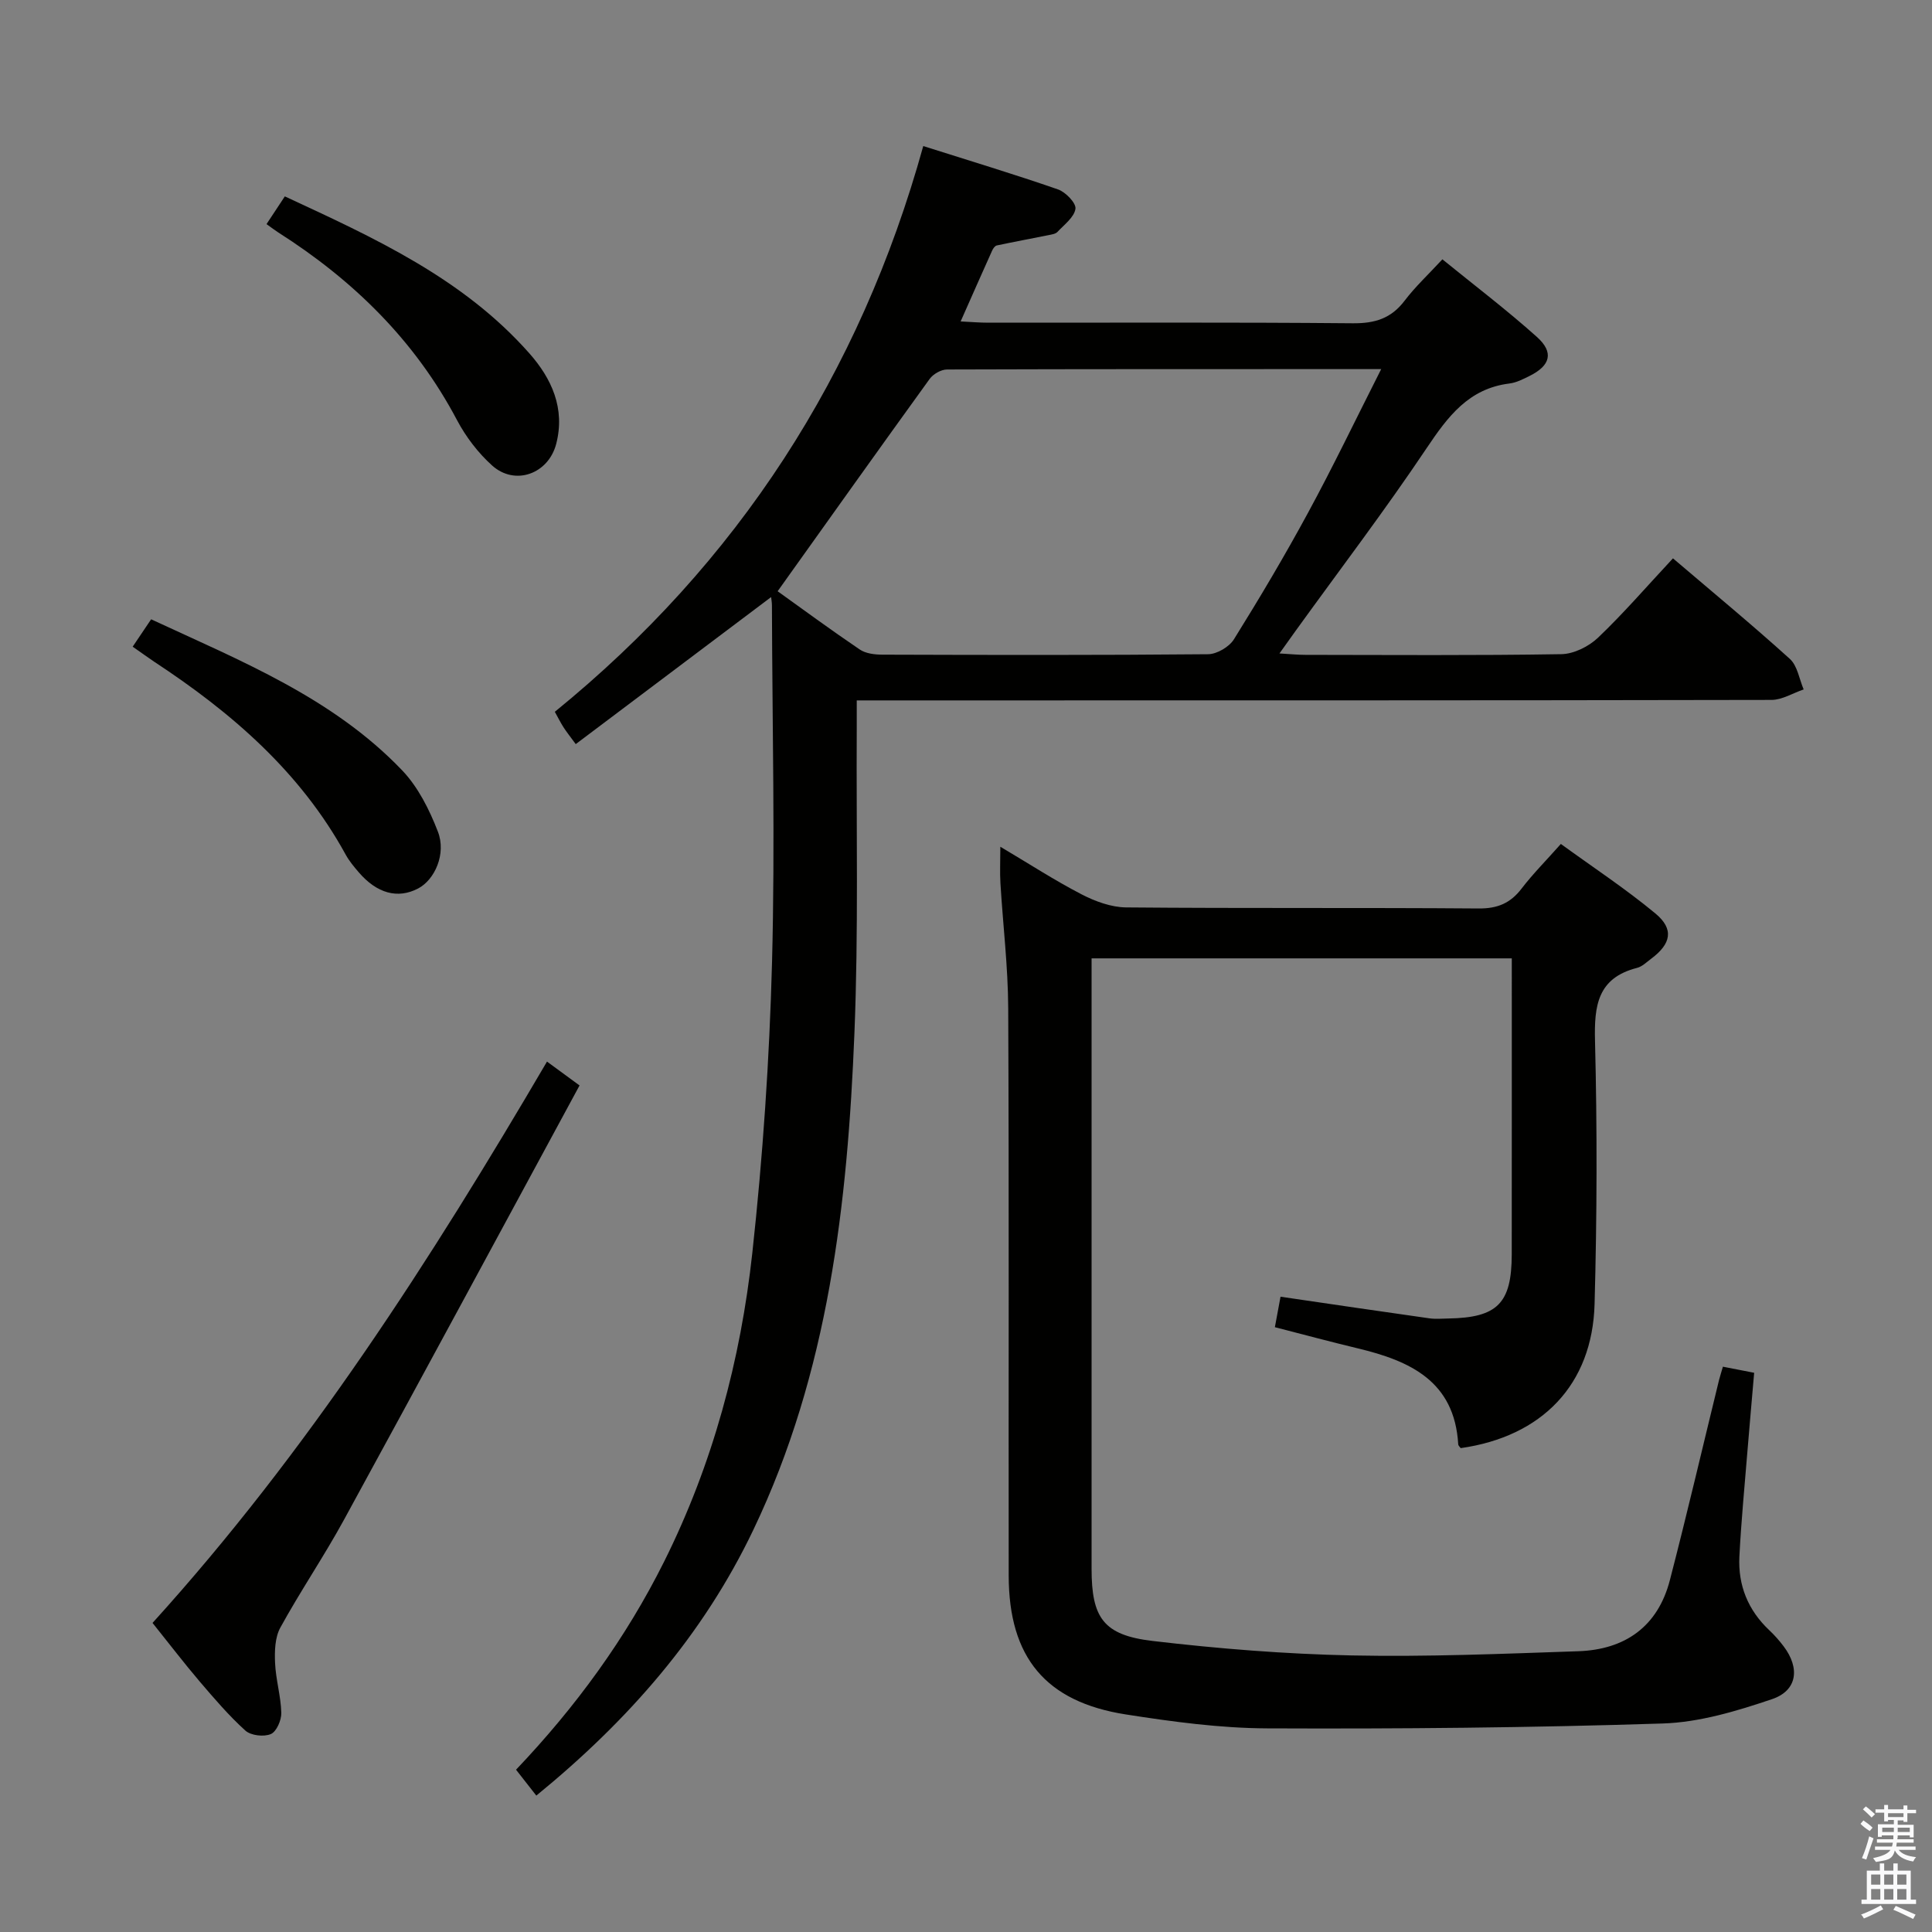 <svg enable-background="new 0 0 400 400" viewBox="0 0 400 400" xmlns="http://www.w3.org/2000/svg"><rect x="0" y="0" width="400" height="400" fill="#808080" stroke="none"/><path d="m385.2 377.6.6-.7c.6.4 1.3.9 1.9 1.5l-.6.7c-.8-.5-1.4-1-1.9-1.5zm.3 7.1c.6-1.4 1.1-2.9 1.5-4.5.3.1.6.3.9.4-.5 1.4-1 2.9-1.5 4.4zm.2-10.1.6-.6c.7.5 1.3 1.1 1.9 1.6l-.7.7c-.6-.6-1.2-1.2-1.8-1.7zm8.4-.8h.8v.9h1.8v.7h-1.8v1.8h-.8v-.3h-1.2v.9h3.3v2.6h-.8v-.4h-2.5c0 .3 0 .6-.1.8h3.4v.7h-3.5c0 .3-.1.6-.1.8h4v.7h-3.5c.7.9 1.9 1.3 3.6 1.5-.2.2-.4.5-.6.9-1.9-.3-3.2-1.1-3.8-2.3-.5 2.1-1.8 2-3.9 2.4-.2-.3-.4-.5-.6-.8 1.9-.4 3.1-.9 3.6-1.7h-3.2v-.7h3.5c.1-.2.1-.5.2-.8h-3.3v-.7h3.4c0-.2 0-.5 0-.8h-2.4v.3h-.8v-2.6h3.3v-.9h-1.2v.3h-.8v-1.8h-1.8v-.7h1.8v-.9h.8v.9h3.2zm-4.4 5.5h2.4c0-.3 0-.6 0-.9h-2.4zm1.2-3.1h3.2v-.8h-3.2zm4.4 2.2h-2.4v.9h2.5v-.9z" fill="#fafafb"/><path d="m389.2 385.8h.9v1.5h1.9v-1.5h.9v1.5h2.7v6h1.1v.9h-11.3v-.9h1.1v-6h2.7zm.2 8.7.5.8c-1.2.6-2.5 1.3-4 1.9-.2-.3-.3-.6-.6-.8 1.6-.6 3-1.3 4.1-1.9zm-2-4.3h1.9v-2.1h-1.9zm0 3.1h1.9v-2.2h-1.9zm2.7-3.1h1.9v-2.1h-1.9zm0 3.1h1.9v-2.2h-1.9zm2.4 1.3c1.4.6 2.7 1.2 4.1 1.8l-.5.9c-1.5-.7-2.8-1.4-4.1-1.9zm2.2-6.5h-1.9v2.1h1.9zm-1.9 5.2h1.9v-2.2h-1.9z" fill="#fafafb"/><g fill="#010100"><path d="m111.04 371.76c-1.5-1.91-2.79-3.56-4.2-5.36 12.37-13.01 22.74-27.2 30.68-43.13 10.05-20.16 15.81-41.65 18.24-63.87 2.18-19.97 3.55-40.09 4.08-60.17.65-24.61.05-49.25-.02-73.88 0-.6-.11-1.21-.17-1.73-13.54 10.19-26.87 20.22-40.45 30.44-1.24-1.69-1.94-2.56-2.54-3.5-.61-.96-1.12-1.98-1.79-3.19 37.91-30.83 63.17-69.87 76.28-117.13 9.65 3.06 18.84 5.83 27.91 8.98 1.57.55 3.77 2.83 3.6 4.01-.25 1.74-2.31 3.27-3.72 4.78-.4.43-1.21.54-1.85.67-3.57.72-7.15 1.38-10.72 2.14-.39.08-.78.65-.97 1.09-2.1 4.67-4.17 9.35-6.51 14.64 2.23.11 3.96.26 5.7.26 25.16.02 50.33-.11 75.49.12 4.58.04 7.93-.99 10.72-4.66 2.2-2.9 4.9-5.41 7.83-8.58 6.6 5.37 13.31 10.46 19.57 16.07 3.57 3.2 2.8 5.93-1.51 8.07-1.33.66-2.75 1.4-4.19 1.57-8.43 1.05-12.73 6.83-17.12 13.37-8.61 12.85-17.99 25.17-27.05 37.72-.97 1.34-1.92 2.68-3.43 4.8 2.26.13 3.81.29 5.35.29 17.67.02 35.33.15 52.99-.14 2.59-.04 5.69-1.58 7.61-3.41 5.29-5.04 10.08-10.6 15.52-16.43 8.21 7 16.36 13.73 24.19 20.81 1.58 1.42 1.95 4.18 2.87 6.33-2.22.75-4.44 2.16-6.66 2.17-61 .12-121.99.1-182.99.1-1.95 0-3.9 0-6.4 0 0 2.31.01 4.1 0 5.9-.11 20.99.37 42.01-.48 62.98-1.42 35.33-5.36 70.27-20.91 102.81-10.44 21.88-25.96 39.55-44.95 55.06zm174.92-295.34c-31 0-60.44-.02-89.89.08-1.22 0-2.87.94-3.6 1.96-10.49 14.5-20.86 29.09-31.47 43.95 5.08 3.64 10.96 7.97 17 12.06 1.25.85 3.13 1.07 4.72 1.07 22.47.07 44.94.12 67.4-.09 1.84-.02 4.38-1.52 5.36-3.1 5.35-8.59 10.52-17.3 15.34-26.2 5.12-9.42 9.76-19.1 15.14-29.73z"/><path d="m356.71 282.96c2.07.4 3.97.77 6.47 1.26-.46 5.39-.95 10.8-1.39 16.21-.59 7.29-1.3 14.57-1.67 21.87-.29 5.93 1.79 11.07 6.18 15.21 1.09 1.02 2.09 2.16 2.99 3.35 3.4 4.5 2.85 9.15-2.41 10.93-7.3 2.47-15.02 4.8-22.63 5.04-27.28.88-54.6 1.13-81.9 1.01-9.75-.04-19.57-1.37-29.24-2.88-16.64-2.6-24.24-11.83-24.27-28.72-.05-39.16.08-78.33-.1-117.49-.04-8.62-1.09-17.24-1.61-25.87-.14-2.25-.02-4.51-.02-7.57 6.01 3.56 11.27 6.98 16.81 9.85 2.81 1.45 6.13 2.68 9.23 2.71 24.33.22 48.66.03 72.99.22 3.91.03 6.57-1.09 8.89-4.12s5.03-5.75 8.13-9.24c6.61 4.81 13.38 9.26 19.58 14.4 3.9 3.24 3.25 6.29-.89 9.37-.93.69-1.85 1.62-2.92 1.89-8.16 2.09-8.89 7.78-8.7 15.13.46 18.15.41 36.33-.09 54.48-.46 16.68-10.88 27.43-27.72 29.82-.18-.26-.5-.52-.51-.8-.77-13.09-10-17.27-20.81-19.86-5.62-1.35-11.2-2.85-17.15-4.38.46-2.46.86-4.65 1.17-6.31 10.51 1.54 20.64 3.04 30.78 4.47 1.31.19 2.66.06 4 .04 10.12-.18 13.07-3.14 13.09-13.24.02-20.32.01-40.63.01-61.32-28.99 0-57.7 0-87 0v5.39 120.99c0 10.13 2.43 13.74 12.62 14.94 13.67 1.61 27.46 2.71 41.22 3 15.63.32 31.28-.34 46.92-.87 9.69-.33 16.48-5.11 18.97-14.72 3.58-13.8 6.81-27.68 10.2-41.52.2-.76.45-1.53.78-2.67z"/><path d="m31.58 336.01c32.12-35.44 57.59-75.14 81.67-116.22 2.07 1.52 3.89 2.85 6.74 4.94-16.3 30.09-32.44 60.05-48.77 89.92-4.14 7.58-9.02 14.75-13.18 22.33-1.12 2.04-1.2 4.87-1.09 7.31.15 3.46 1.2 6.88 1.29 10.33.04 1.52-.99 3.9-2.17 4.4-1.45.62-4.13.31-5.27-.72-3.43-3.1-6.47-6.67-9.49-10.2-3.22-3.79-6.26-7.76-9.73-12.09z"/><path d="m27.47 133.89c1.45-2.15 2.54-3.77 3.82-5.67 18.65 8.66 37.59 16.24 51.96 31.26 3.31 3.46 5.66 8.16 7.41 12.7 1.78 4.59-.65 9.98-4.11 11.78-4.21 2.19-8.52 1.03-12.31-3.4-.97-1.13-1.95-2.31-2.66-3.6-9.38-17.14-23.63-29.43-39.66-39.96-1.37-.92-2.69-1.89-4.45-3.11z"/><path d="m55.18 46.4c1.3-1.97 2.39-3.62 3.79-5.74 18.48 8.57 36.89 16.94 50.64 32.51 4.58 5.18 7.46 11.39 5.54 18.75-1.61 6.19-8.52 8.73-13.27 4.45-2.9-2.61-5.42-5.92-7.25-9.37-8.7-16.48-21.46-28.97-37.01-38.87-.69-.44-1.34-.95-2.44-1.73z"/></g></svg>